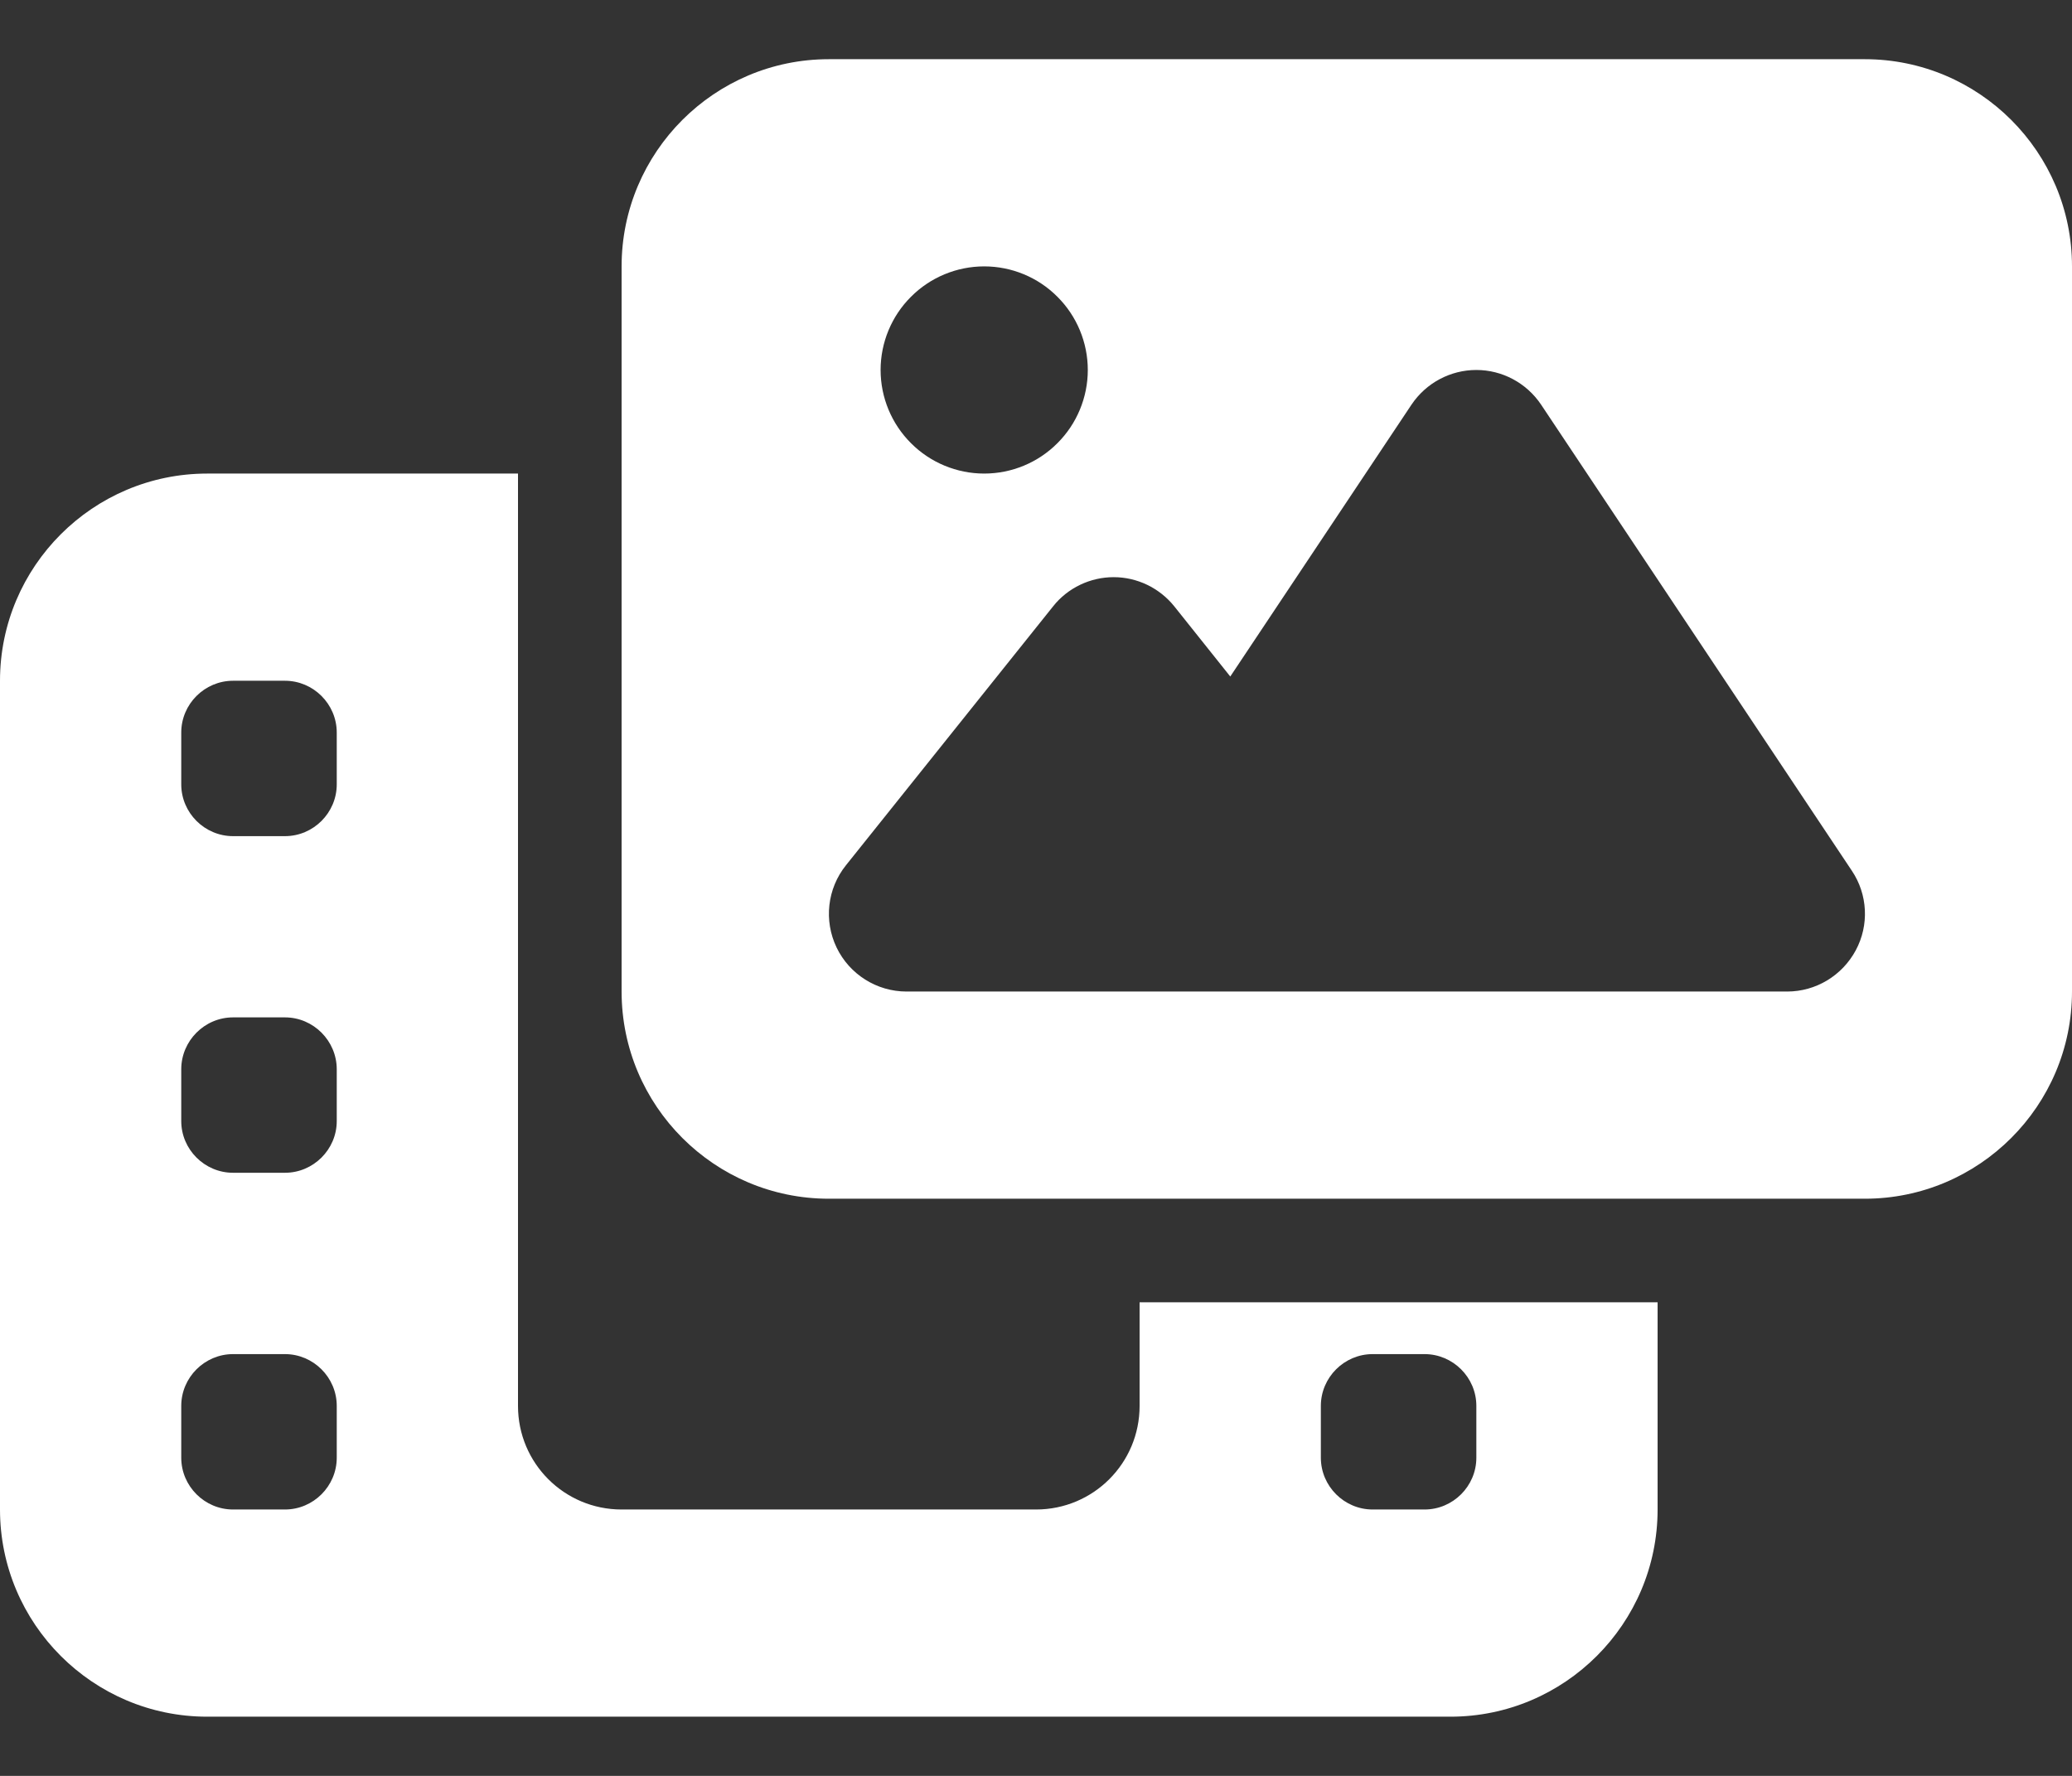 <svg width="21" height="18" viewBox="0 0 21 18" fill="none" xmlns="http://www.w3.org/2000/svg">
<rect x="0" y="0" width="21" height="18" fill="#333333" stroke="none"/>
<g clip-path="url(#clip0_1_147)">
<path d="M8.4 0.6H18.9C20.058 0.6 21 1.542 21 2.7V10.05C21 11.208 20.058 12.15 18.9 12.15H8.4C7.242 12.15 6.3 11.208 6.3 10.05V2.7C6.3 1.542 7.242 0.6 8.4 0.6ZM15.619 4.101C15.471 3.881 15.225 3.75 14.963 3.75C14.7 3.75 14.454 3.881 14.306 4.101L12.469 6.857L11.901 6.145C11.75 5.958 11.524 5.85 11.287 5.85C11.051 5.85 10.822 5.958 10.674 6.145L8.574 8.77C8.384 9.007 8.348 9.331 8.479 9.604C8.61 9.876 8.886 10.05 9.188 10.05H11.812H13.387H18.113C18.404 10.05 18.67 9.889 18.808 9.633C18.946 9.377 18.93 9.066 18.769 8.826L15.619 4.101ZM11.025 3.75C11.025 3.472 10.914 3.204 10.717 3.008C10.521 2.811 10.254 2.7 9.975 2.7C9.697 2.7 9.429 2.811 9.233 3.008C9.036 3.204 8.925 3.472 8.925 3.75C8.925 4.028 9.036 4.296 9.233 4.492C9.429 4.689 9.697 4.8 9.975 4.8C10.254 4.8 10.521 4.689 10.717 4.492C10.914 4.296 11.025 4.028 11.025 3.75ZM2.1 4.8H5.25V13.2V14.25C5.25 14.831 5.719 15.3 6.3 15.3H10.5C11.081 15.3 11.55 14.831 11.55 14.25V13.2H16.8V15.3C16.8 16.458 15.858 17.4 14.7 17.4H2.1C0.942 17.4 0 16.458 0 15.3V6.9C0 5.742 0.942 4.8 2.1 4.8ZM2.362 6.9C2.074 6.9 1.837 7.136 1.837 7.425V7.95C1.837 8.239 2.074 8.475 2.362 8.475H2.888C3.176 8.475 3.413 8.239 3.413 7.95V7.425C3.413 7.136 3.176 6.9 2.888 6.9H2.362ZM2.362 10.312C2.074 10.312 1.837 10.549 1.837 10.838V11.363C1.837 11.651 2.074 11.887 2.362 11.887H2.888C3.176 11.887 3.413 11.651 3.413 11.363V10.838C3.413 10.549 3.176 10.312 2.888 10.312H2.362ZM2.362 13.725C2.074 13.725 1.837 13.961 1.837 14.25V14.775C1.837 15.064 2.074 15.3 2.362 15.3H2.888C3.176 15.3 3.413 15.064 3.413 14.775V14.25C3.413 13.961 3.176 13.725 2.888 13.725H2.362ZM13.387 14.25V14.775C13.387 15.064 13.624 15.3 13.912 15.3H14.438C14.726 15.3 14.963 15.064 14.963 14.775V14.25C14.963 13.961 14.726 13.725 14.438 13.725H13.912C13.624 13.725 13.387 13.961 13.387 14.25Z" fill="white"/>
</g>
<defs>
<clipPath id="clip0_1_147">
<rect width="21" height="16.8" fill="white" transform="translate(0 0.6)"/>
</clipPath>
</defs>
</svg>
